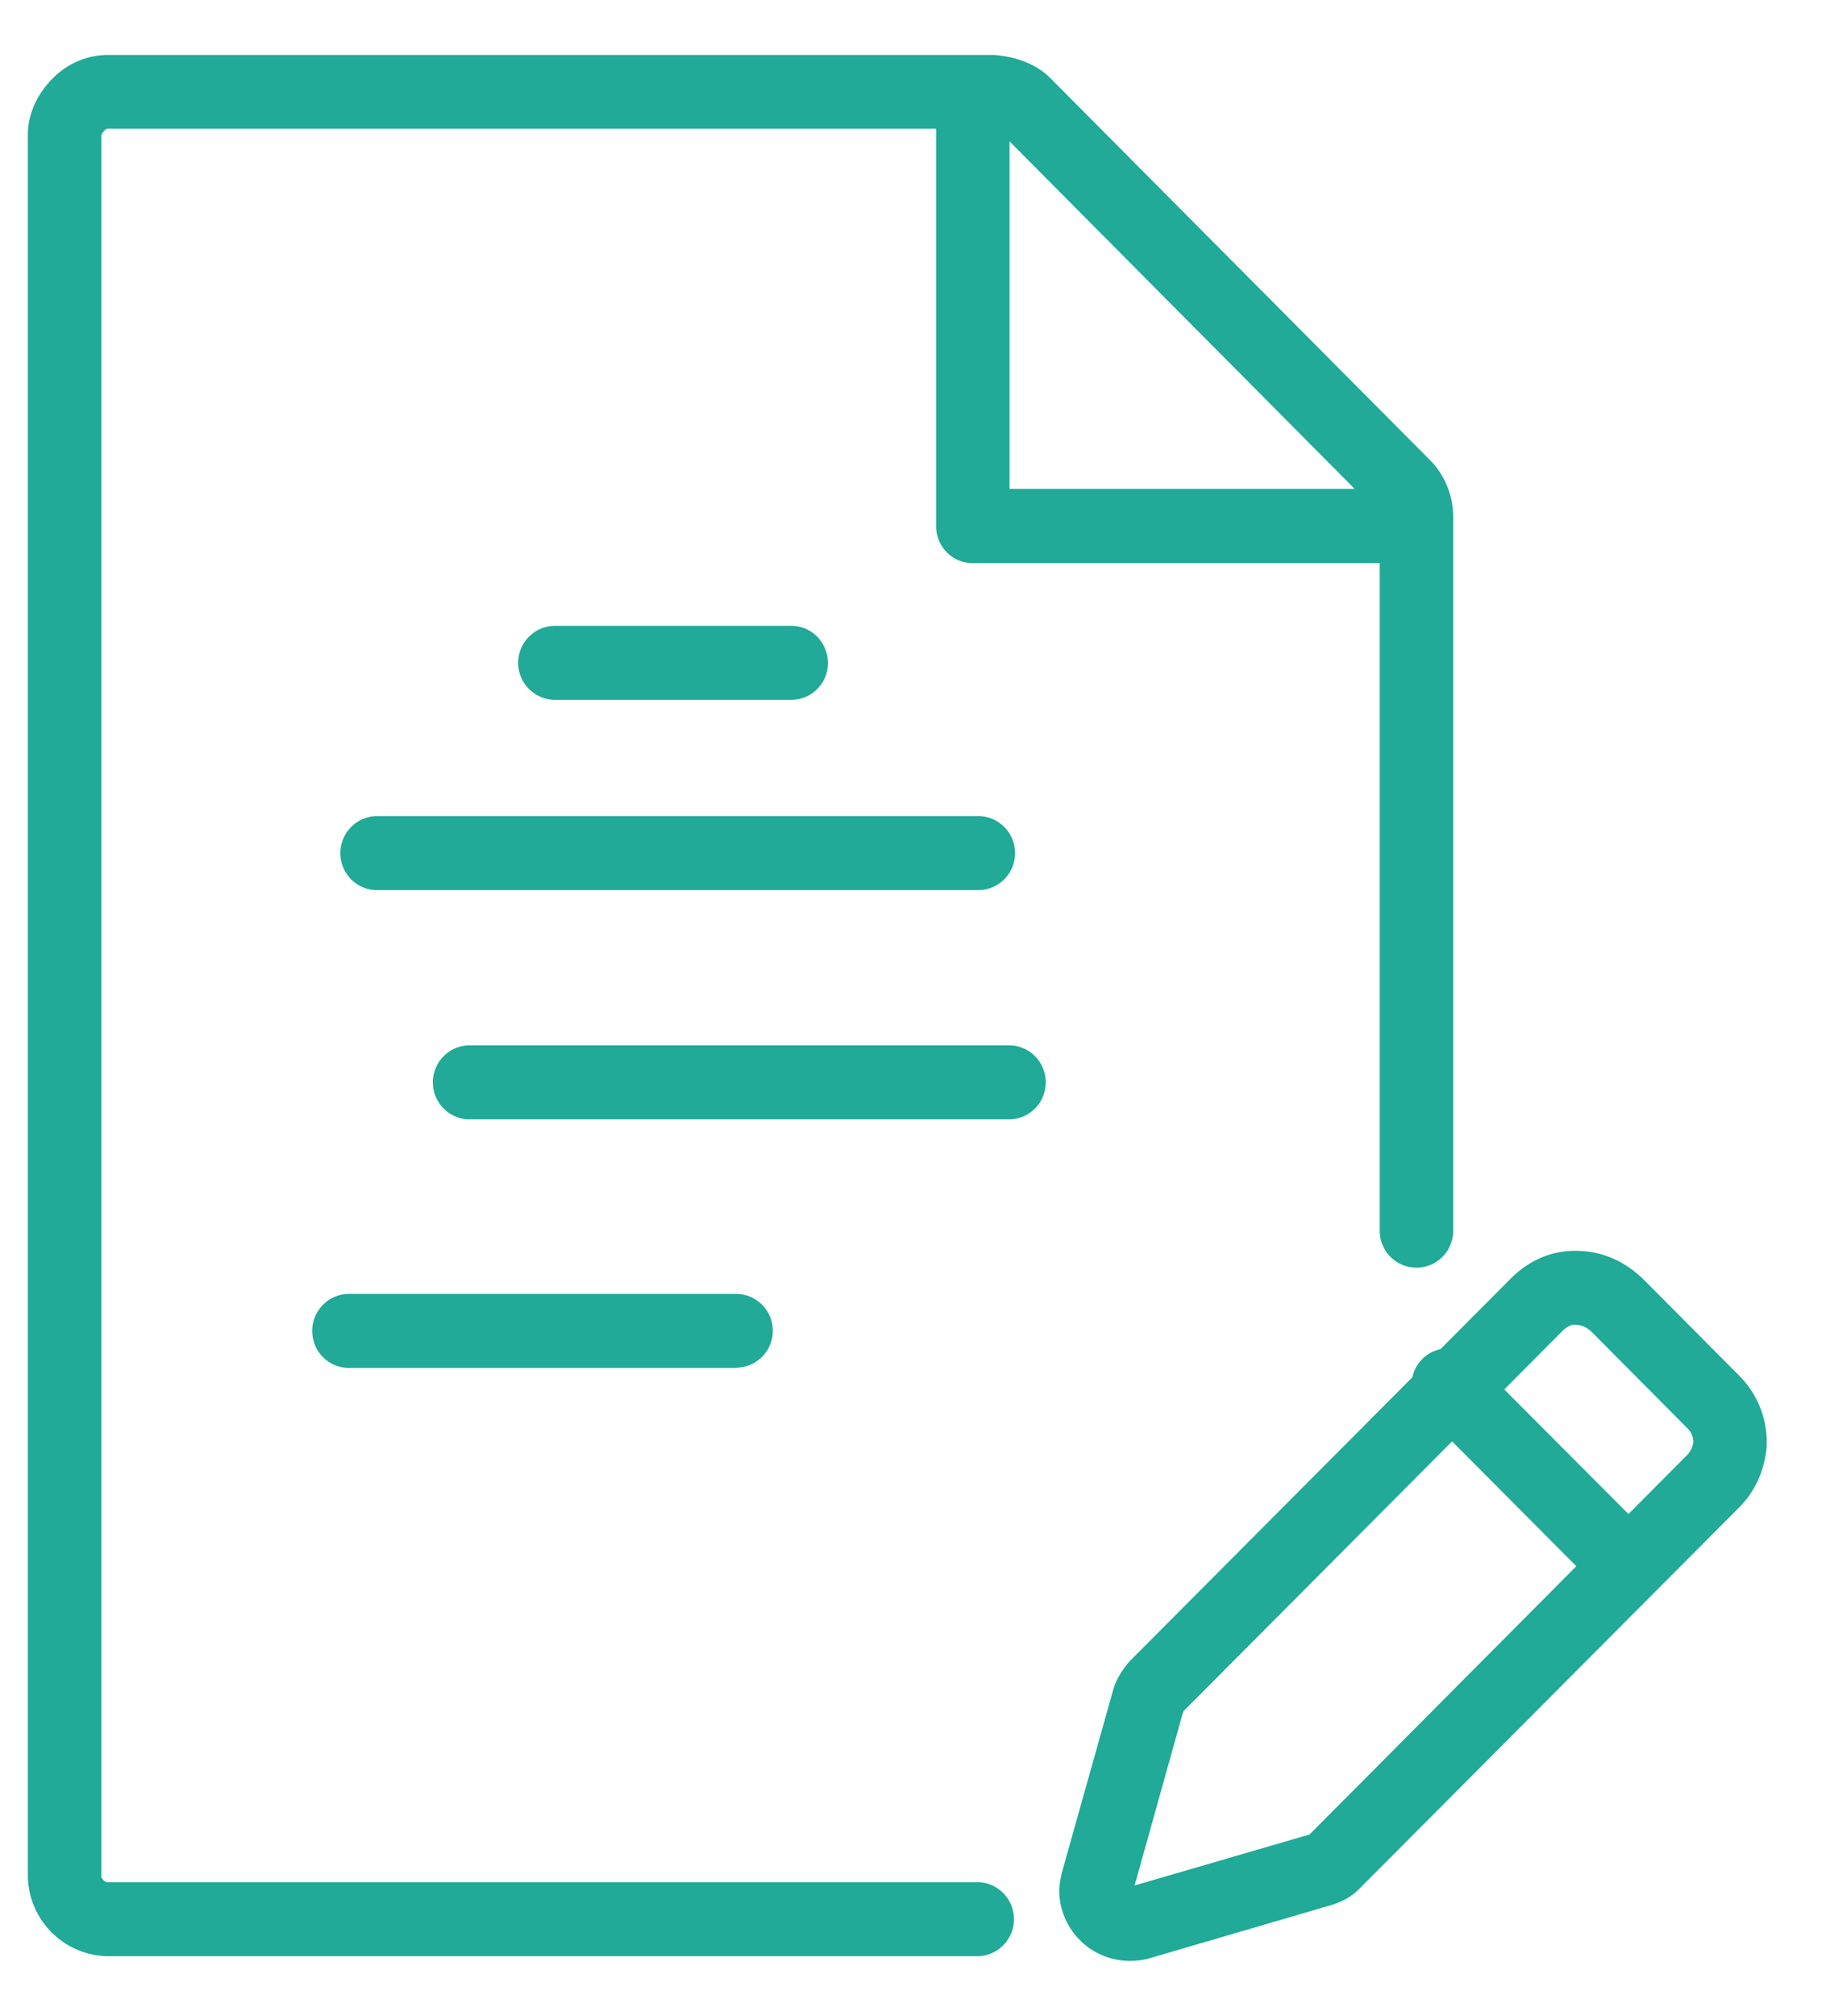 <svg xmlns="http://www.w3.org/2000/svg" xmlns:xlink="http://www.w3.org/1999/xlink" width="66" height="73"><defs><path id="a" d="M964.4 986.83h-31.53a2.94 2.94 0 0 1-2.86-2.88v-63.09c0-.7.32-1.44.88-2a2.8 2.8 0 0 1 1.98-.87h32.14c.75.06 1.46.29 2 .8l13.79 13.87c.53.53.84 1.28.84 2.05v25.86a1.33 1.33 0 1 1-2.66 0v-24.18h-14.75c-.73 0-1.32-.6-1.32-1.34v-14.39h-30.04a.5.5 0 0 0-.2.24v63.05c0 .07.14.2.2.2h31.53c.73 0 1.33.6 1.33 1.34 0 .74-.6 1.34-1.33 1.34zm-6.74-45.49h-8.55a1.33 1.33 0 1 1 0-2.68h8.55c.74 0 1.33.6 1.33 1.35 0 .74-.6 1.33-1.33 1.33zm6.78 6.89h-21.78c-.74 0-1.33-.6-1.33-1.34 0-.74.6-1.34 1.33-1.34h21.78c.73 0 1.33.6 1.33 1.34 0 .74-.6 1.34-1.33 1.34zm1.11 8.3h-19.54c-.73 0-1.33-.6-1.33-1.34 0-.74.6-1.34 1.33-1.34h19.54c.74 0 1.33.6 1.33 1.34 0 .74-.59 1.34-1.33 1.34zm-9.84 9h-14.07c-.74 0-1.33-.6-1.33-1.34 0-.74.6-1.34 1.33-1.34h14.07a1.336 1.336 0 0 1 0 2.67zM969.93 987a2.56 2.56 0 0 1-2.56-2.49c0-.3.06-.56.11-.76l1.84-6.55c.11-.41.38-.8.6-1.05l10.24-10.28a1.33 1.33 0 0 1 1.02-1.02l2.55-2.56c.66-.66 1.46-1 2.33-1 .96 0 1.8.36 2.53 1.09l3.44 3.46a3.4 3.4 0 0 1 .96 2.62c-.1.86-.44 1.57-1 2.13l-13.76 13.81c-.37.37-.79.52-1.11.61l-6.46 1.89c-.23.07-.47.1-.73.1zm16.13-23.04c-.1 0-.25.03-.45.22l-2.12 2.13 4.5 4.51 2.11-2.12a.83.83 0 0 0 .24-.49.7.7 0 0 0-.2-.48l-3.44-3.46c-.25-.25-.44-.3-.64-.3zm-14.18 13.99l-.03.06-1.75 6.26 6.28-1.83.05-.01 9.67-9.72-4.5-4.52zm-6.31-44.25h12.5l-12.5-12.58z"/></defs><use fill="#20aa97" xlink:href="#a" transform="translate(-929 -916)"/></svg>